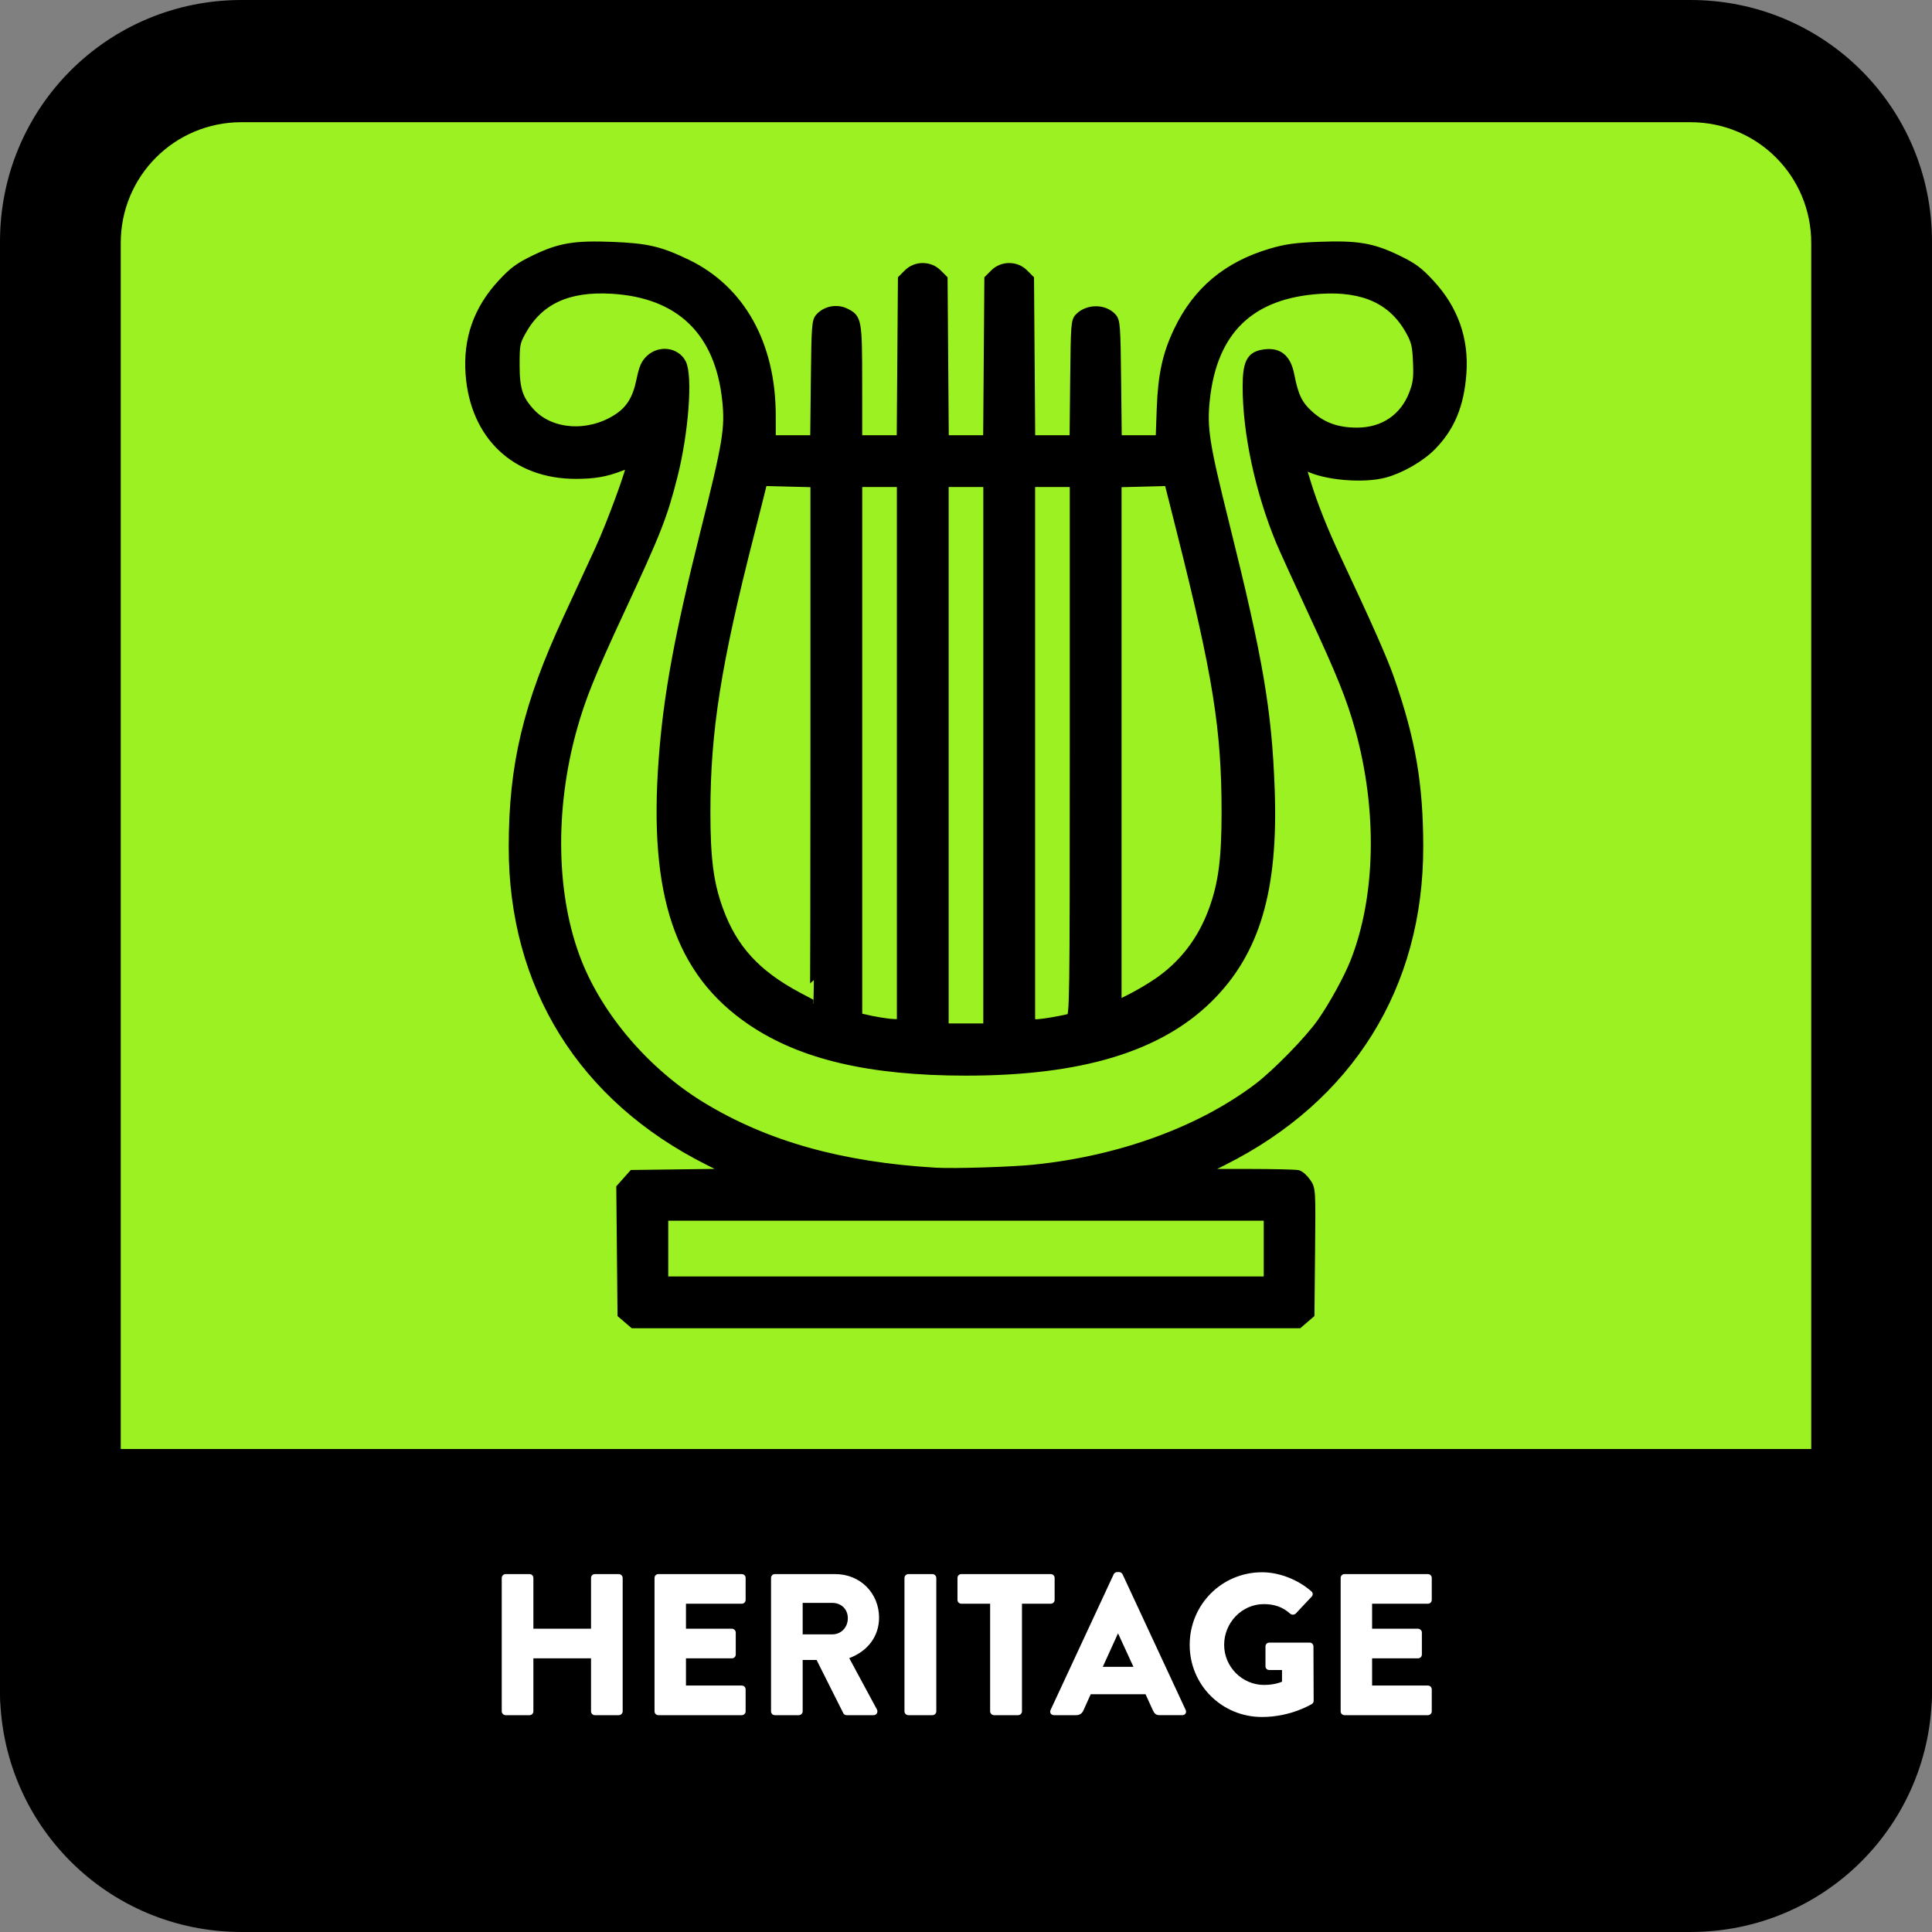 <?xml version="1.0" encoding="UTF-8" standalone="no"?>
<!-- Created with Inkscape (http://www.inkscape.org/) -->

<svg
   width="512"
   height="512"
   viewBox="0 0 135.467 135.467"
   version="1.1"
   id="svg5"
   inkscape:version="1.1 (c68e22c387, 2021-05-23)"
   sodipodi:docname="heritage.svg"
   xmlns:inkscape="http://www.inkscape.org/namespaces/inkscape"
   xmlns:sodipodi="http://sodipodi.sourceforge.net/DTD/sodipodi-0.dtd"
   xmlns="http://www.w3.org/2000/svg"
   xmlns:svg="http://www.w3.org/2000/svg">
  <rect x="0" y="0" width="135.467" height="135.467" fill="#808080" stroke="none"/>
  <sodipodi:namedview
     id="namedview7"
     pagecolor="#505050"
     bordercolor="#eeeeee"
     borderopacity="1"
     inkscape:pageshadow="0"
     inkscape:pageopacity="0"
     inkscape:pagecheckerboard="0"
     inkscape:document-units="px"
     showgrid="false"
     inkscape:zoom="0.46324355"
     inkscape:cx="93.903088"
     inkscape:cy="227.74197"
     inkscape:window-width="1366"
     inkscape:window-height="705"
     inkscape:window-x="-8"
     inkscape:window-y="-8"
     inkscape:window-maximized="1"
     inkscape:current-layer="layer1"
     units="px" />
  <defs
     id="defs2">
    <rect
       x="0"
       y="384"
       width="512"
       height="128"
       id="rect12253" />
    <pattern
       id="EMFhbasepattern"
       patternUnits="userSpaceOnUse"
       width="6"
       height="6"
       x="0"
       y="0" />
  </defs>
  <g
     inkscape:label="Calque 1"
     inkscape:groupmode="layer"
     id="layer1">
    <path
       style="color:#000000;fill:#000000;fill-rule:evenodd;stroke-width:8.467;-inkscape-stroke:none"
       d="M 16.933,0 H 118.533 c 9.381,0 16.933,7.552 16.933,16.933 V 118.533 c 0,9.381 -7.552,16.933 -16.933,16.933 H 16.933 C 7.552,135.467 2.7270507e-6,127.914 2.7270507e-6,118.533 V 16.933 C 2.7270507e-6,7.552 7.552,0 16.933,0 Z"
       id="rect846" />
    <path
       style="color:#000000;fill:#9bf122;fill-rule:evenodd;stroke-width:8.467;-inkscape-stroke:none"
       d="M 16.933,8.569 H 118.533 c 4.691,0 8.467,3.776 8.467,8.467 v 84.667 c 0,4.691 -3.776,8.467 -8.467,8.467 H 16.933 c -4.691,0 -8.467,-3.776 -8.467,-8.467 V 17.035 c 0,-4.691 3.776,-8.467 8.467,-8.467 z"
       id="rect846-1" />
    <path
       style="color:#000000;fill:#000000;fill-rule:evenodd;stroke-width:0.265;-inkscape-stroke:none"
       d="M 8.467,101.6 H 127 c 4.691,0 8.467,3.776 8.467,8.467 v 8.467 c 0,4.691 -3.776,8.467 -8.467,8.467 H 8.467 c -4.691,0 -8.467,-3.776 -8.467,-8.467 v -8.467 c 0,-4.691 3.776,-8.467 8.467,-8.467 z"
       id="rect1024" />
    <g
       aria-label="HERITAGE"
       transform="matrix(0.265,0,0,0.265,34.064,6.844)"
       id="text12251"
       style="font-weight:500;font-size:53.333px;font-family:'Brandon Text';-inkscape-font-specification:'Brandon Text, Medium';white-space:pre;fill:#ffffff">
      <path
         style="color:#000000;-inkscape-font-specification:'Brandon Text, Medium';-inkscape-stroke:none"
         d="m 4.213,426.987 c 0,0.533 0.48,1.013 1.013,1.013 h 6.347 c 0.587,0 1.013,-0.48 1.013,-1.013 v -14.027 h 15.253 v 14.027 c 0,0.533 0.427,1.013 1.013,1.013 h 6.347 c 0.533,0 1.013,-0.48 1.013,-1.013 V 391.68 c 0,-0.533 -0.48,-1.013 -1.013,-1.013 h -6.347 c -0.587,0 -1.013,0.48 -1.013,1.013 v 13.44 H 12.587 V 391.68 c 0,-0.533 -0.427,-1.013 -1.013,-1.013 H 5.227 c -0.533,0 -1.013,0.48 -1.013,1.013 z"
         id="path872" />
      <path
         style="color:#000000;-inkscape-font-specification:'Brandon Text, Medium';-inkscape-stroke:none"
         d="m 44.64,426.987 c 0,0.533 0.427,1.013 1.013,1.013 h 22.08 c 0.587,0 1.013,-0.48 1.013,-1.013 v -5.813 c 0,-0.533 -0.427,-1.013 -1.013,-1.013 H 52.96 v -7.2 h 12.16 c 0.533,0 1.013,-0.427 1.013,-1.013 v -5.813 c 0,-0.533 -0.48,-1.013 -1.013,-1.013 H 52.96 v -6.613 h 14.773 c 0.587,0 1.013,-0.48 1.013,-1.013 V 391.68 c 0,-0.533 -0.427,-1.013 -1.013,-1.013 H 45.653 c -0.587,0 -1.013,0.48 -1.013,1.013 z"
         id="path874" />
      <path
         style="color:#000000;-inkscape-font-specification:'Brandon Text, Medium';-inkscape-stroke:none"
         d="m 75.467,426.987 c 0,0.533 0.427,1.013 1.013,1.013 h 6.347 c 0.533,0 1.013,-0.48 1.013,-1.013 v -13.6 h 3.68 l 7.093,14.133 c 0.107,0.213 0.427,0.48 0.853,0.48 h 7.093 c 0.907,0 1.28,-0.853 0.907,-1.547 l -7.307,-13.547 c 4.96,-1.867 7.893,-5.813 7.893,-10.72 0,-6.347 -4.853,-11.52 -11.627,-11.52 H 76.48 c -0.587,0 -1.013,0.48 -1.013,1.013 z m 8.373,-20.373 v -8.32 H 91.733 c 2.187,0 4.053,1.547 4.053,4.053 0,2.507 -1.867,4.267 -4.053,4.267 z"
         id="path876" />
      <path
         style="color:#000000;-inkscape-font-specification:'Brandon Text, Medium';-inkscape-stroke:none"
         d="m 110.773,426.987 c 0,0.533 0.48,1.013 1.013,1.013 h 6.4 c 0.533,0 1.013,-0.48 1.013,-1.013 V 391.68 c 0,-0.533 -0.48,-1.013 -1.013,-1.013 h -6.4 c -0.533,0 -1.013,0.48 -1.013,1.013 z"
         id="path878" />
      <path
         style="color:#000000;-inkscape-font-specification:'Brandon Text, Medium';-inkscape-stroke:none"
         d="m 133.44,426.987 c 0,0.533 0.48,1.013 1.013,1.013 h 6.4 c 0.533,0 1.013,-0.48 1.013,-1.013 v -28.48 h 7.627 c 0.587,0 1.013,-0.48 1.013,-1.013 V 391.68 c 0,-0.533 -0.427,-1.013 -1.013,-1.013 h -23.68 c -0.587,0 -1.013,0.48 -1.013,1.013 v 5.813 c 0,0.533 0.427,1.013 1.013,1.013 h 7.627 z"
         id="path880" />
      <path
         style="color:#000000;-inkscape-font-specification:'Brandon Text, Medium';-inkscape-stroke:none"
         d="m 150.346,428 h 5.867 c 1.067,0 1.653,-0.64 1.92,-1.28 l 1.92,-4.267 h 14.507 l 1.92,4.213 c 0.48,1.013 0.907,1.333 1.867,1.333 h 5.92 c 0.8,0 1.227,-0.693 0.907,-1.387 L 168.48,390.72 c -0.16,-0.32 -0.533,-0.587 -0.907,-0.587 h -0.533 c -0.373,0 -0.747,0.267 -0.907,0.587 l -16.693,35.893 c -0.32,0.693 0.107,1.387 0.907,1.387 z m 12.907,-12.8 4,-8.8 h 0.053 l 4.053,8.8 z"
         id="path882" />
      <path
         style="color:#000000;-inkscape-font-specification:'Brandon Text, Medium';-inkscape-stroke:none"
         d="m 186.239,409.387 c 0,10.667 8.533,19.093 19.147,19.093 7.733,0 13.227,-3.467 13.227,-3.467 0.213,-0.16 0.427,-0.373 0.427,-0.853 l -0.053,-14.347 c 0,-0.533 -0.427,-1.013 -0.96,-1.013 h -10.72 c -0.587,0 -1.013,0.427 -1.013,1.013 v 5.28 c 0,0.533 0.427,0.96 1.013,0.96 h 3.36 v 3.093 c -1.6,0.64 -3.2,0.853 -4.747,0.853 -5.813,0 -10.56,-4.8 -10.56,-10.613 0,-5.867 4.693,-10.773 10.507,-10.773 2.613,0 4.96,0.693 6.987,2.56 0.427,0.32 1.013,0.32 1.44,-0.053 l 4.213,-4.48 c 0.427,-0.427 0.373,-1.067 -0.107,-1.44 -3.627,-3.147 -8.533,-5.013 -13.013,-5.013 -10.613,0 -19.147,8.533 -19.147,19.2 z"
         id="path884" />
      <path
         style="color:#000000;-inkscape-font-specification:'Brandon Text, Medium';-inkscape-stroke:none"
         d="m 226.186,426.987 c 0,0.533 0.427,1.013 1.013,1.013 h 22.08 c 0.587,0 1.013,-0.48 1.013,-1.013 v -5.813 c 0,-0.533 -0.427,-1.013 -1.013,-1.013 h -14.773 v -7.2 h 12.16 c 0.533,0 1.013,-0.427 1.013,-1.013 v -5.813 c 0,-0.533 -0.48,-1.013 -1.013,-1.013 h -12.16 v -6.613 h 14.773 c 0.587,0 1.013,-0.48 1.013,-1.013 V 391.68 c 0,-0.533 -0.427,-1.013 -1.013,-1.013 H 227.199 c -0.587,0 -1.013,0.48 -1.013,1.013 z"
         id="path886" />
    </g>
    <path
       style="color:#000000;fill:#000000;stroke:#000000;stroke-width:0.526;stroke-miterlimit:4;stroke-dasharray:none;stroke-opacity:1"
       d="m 43.977,92.514 -0.415,-0.357 -0.043,-4.439 -0.043,-4.439 0.437,-0.49 0.437,-0.49 3.422,-0.045 3.422,-0.045 -1.532,-0.768 C 40.809,77.001 35.924,69.148 35.933,59.373 c 0.006,-5.757 0.998,-9.918 3.821,-16.027 0.695,-1.504 1.695,-3.666 2.221,-4.805 0.828,-1.791 2.309,-5.831 2.184,-5.956 -0.024,-0.024 -0.301,0.056 -0.616,0.177 -1.08,0.415 -1.867,0.552 -3.178,0.552 -4.242,0 -7.145,-2.76 -7.457,-7.09 -0.177,-2.46 0.559,-4.549 2.245,-6.37 0.815,-0.88 1.213,-1.173 2.33,-1.713 1.751,-0.846 2.814,-1.024 5.475,-0.917 2.421,0.097 3.326,0.31 5.225,1.225 3.793,1.829 5.941,5.682 5.947,10.668 l 0.002,1.663 h 1.47 1.47 l 0.045,-4.124 c 0.042,-3.808 0.067,-4.148 0.326,-4.434 0.456,-0.503 1.238,-0.649 1.857,-0.346 0.86,0.422 0.889,0.58 0.891,4.949 l 0.002,3.955 h 1.473 1.473 l 0.042,-5.614 0.042,-5.614 0.41,-0.41 c 0.581,-0.581 1.555,-0.581 2.137,0 l 0.41,0.41 0.042,5.614 0.042,5.614 h 1.468 1.468 l 0.042,-5.614 0.042,-5.614 0.41,-0.41 c 0.581,-0.581 1.555,-0.581 2.137,0 l 0.41,0.41 0.042,5.614 0.042,5.614 h 1.467 1.467 l 0.043,-4.135 c 0.041,-3.932 0.058,-4.15 0.345,-4.436 0.633,-0.633 1.794,-0.628 2.372,0.01 0.263,0.29 0.287,0.615 0.329,4.437 l 0.045,4.124 h 1.451 1.451 l 0.076,-2.107 c 0.086,-2.386 0.401,-3.835 1.199,-5.507 1.329,-2.785 3.449,-4.563 6.528,-5.476 1.058,-0.314 1.748,-0.409 3.408,-0.472 2.663,-0.101 3.731,0.079 5.475,0.922 1.117,0.54 1.516,0.833 2.33,1.713 1.675,1.81 2.423,3.917 2.247,6.329 -0.163,2.232 -0.814,3.796 -2.136,5.14 -0.795,0.807 -2.19,1.609 -3.326,1.912 -1.515,0.403 -4.193,0.172 -5.433,-0.469 l -0.4,-0.207 0.369,1.217 c 0.473,1.558 1.202,3.397 2.142,5.397 2.223,4.731 3.255,7.065 3.74,8.459 1.484,4.268 2.013,7.348 2.018,11.74 0.01,9.782 -4.875,17.627 -13.745,22.077 l -1.547,0.776 3.24,0.002 c 1.782,0.001 3.375,0.038 3.539,0.082 0.164,0.044 0.45,0.301 0.635,0.571 0.334,0.487 0.336,0.522 0.293,4.883 l -0.043,4.393 -0.415,0.357 -0.415,0.357 H 67.732 44.391 Z M 88.873,87.549 V 85.331 H 67.733 46.593 v 2.217 2.217 h 21.14 21.14 z M 72.611,81.915 c 5.97,-0.624 11.559,-2.668 15.556,-5.689 1.295,-0.979 3.599,-3.339 4.452,-4.559 0.835,-1.196 1.864,-3.067 2.321,-4.224 1.794,-4.537 1.92,-10.641 0.339,-16.335 -0.596,-2.145 -1.298,-3.888 -3.305,-8.205 -1.04,-2.236 -2.055,-4.465 -2.256,-4.952 -1.447,-3.504 -2.324,-7.59 -2.324,-10.833 0,-1.641 0.254,-2.173 1.114,-2.334 1.116,-0.209 1.743,0.271 1.986,1.521 0.287,1.478 0.573,2.063 1.35,2.762 0.908,0.816 1.93,1.181 3.311,1.18 1.843,-4.19e-4 3.279,-0.978 3.915,-2.664 0.272,-0.721 0.317,-1.092 0.269,-2.197 -0.048,-1.127 -0.123,-1.451 -0.488,-2.12 -1.191,-2.182 -3.206,-3.12 -6.283,-2.926 -4.859,0.306 -7.489,2.834 -8.001,7.689 -0.209,1.979 -0.034,3.097 1.355,8.667 2.387,9.572 2.996,13.136 3.195,18.701 0.251,7.023 -1.039,11.371 -4.341,14.631 -3.519,3.474 -9.022,5.13 -17.043,5.13 -6.745,0 -11.551,-1.128 -15.098,-3.544 -5.058,-3.445 -6.894,-8.893 -6.188,-18.361 0.336,-4.507 1.104,-8.685 2.942,-16.012 1.555,-6.195 1.721,-7.206 1.513,-9.182 -0.506,-4.798 -3.248,-7.444 -8.001,-7.724 -3.089,-0.182 -5.082,0.746 -6.292,2.932 -0.407,0.734 -0.437,0.898 -0.437,2.342 0,1.689 0.23,2.389 1.085,3.303 1.39,1.486 3.989,1.663 5.967,0.407 0.925,-0.588 1.39,-1.335 1.666,-2.675 0.181,-0.881 0.319,-1.192 0.673,-1.515 0.717,-0.655 1.86,-0.496 2.281,0.319 0.47,0.909 0.174,4.877 -0.589,7.894 -0.727,2.876 -1.131,3.904 -3.763,9.563 -2.007,4.317 -2.709,6.06 -3.305,8.205 -1.582,5.694 -1.455,11.799 0.339,16.335 1.554,3.929 4.84,7.743 8.695,10.089 4.486,2.731 9.749,4.211 16.369,4.604 1.3,0.077 5.401,-0.052 7.022,-0.221 z M 69.211,52.956 V 33.886 H 67.733 66.254 V 52.956 72.026 h 1.478 1.478 z M 63.15,52.808 V 33.886 h -1.478 -1.478 v 18.698 18.698 l 0.333,0.081 c 0.751,0.182 1.692,0.337 2.144,0.352 l 0.48,0.016 z m 10.728,18.766 c 0.482,-0.086 0.994,-0.19 1.136,-0.232 0.245,-0.072 0.259,-1.093 0.259,-18.766 V 33.886 h -1.478 -1.478 v 18.922 18.922 h 0.342 c 0.188,0 0.737,-0.07 1.22,-0.156 z M 57.089,52.152 V 33.903 l -1.781,-0.046 -1.781,-0.046 -0.083,0.37 c -0.046,0.203 -0.406,1.634 -0.802,3.178 -2.35,9.183 -3.093,13.885 -3.093,19.582 0,3.287 0.224,5.004 0.894,6.844 0.992,2.726 2.605,4.49 5.537,6.054 0.569,0.304 1.051,0.554 1.072,0.556 0.02,0.002 0.037,-8.208 0.037,-18.245 z m 23.993,16.74 c 1.845,-1.251 3.158,-2.952 3.941,-5.105 0.669,-1.84 0.894,-3.557 0.894,-6.844 0,-5.797 -0.604,-9.585 -3.121,-19.582 l -0.893,-3.548 -1.763,0.046 -1.763,0.046 V 52.154 70.404 L 79.3,69.938 c 0.508,-0.256 1.31,-0.727 1.781,-1.047 z"
       id="path435" />
  </g>
</svg>
